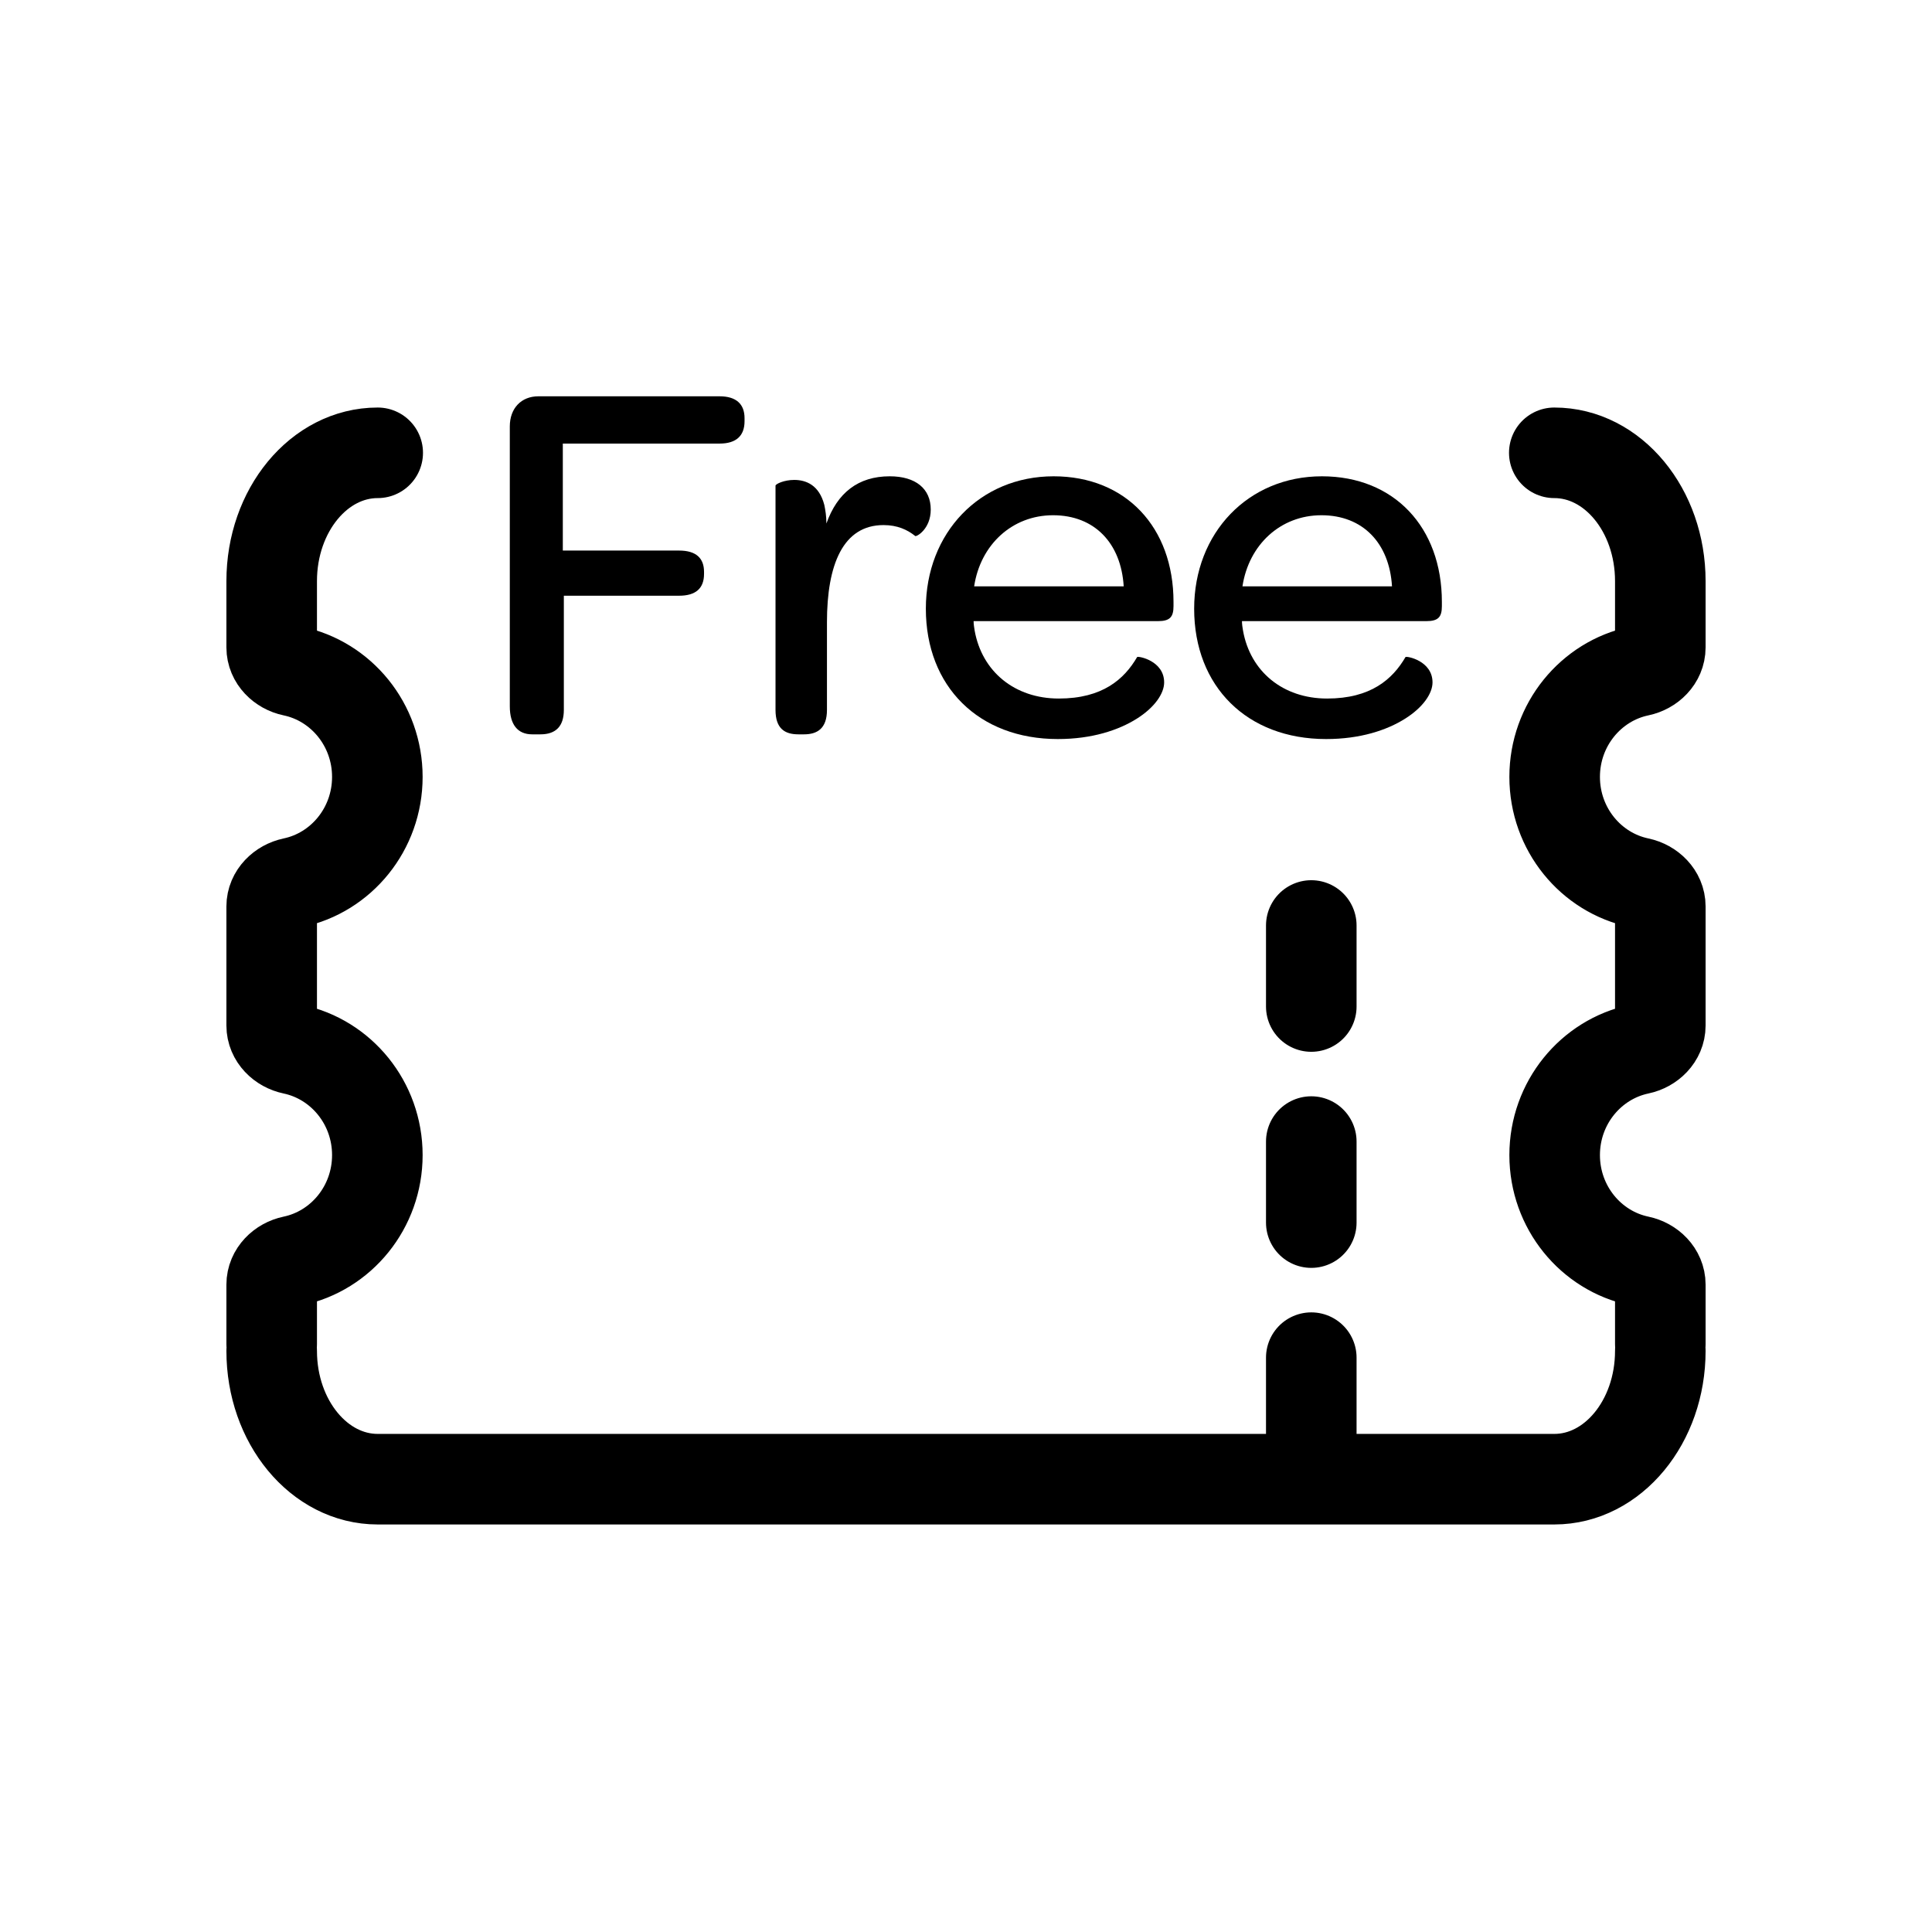 <svg width="32" height="32" viewBox="0 0 32 32" fill="none" xmlns="http://www.w3.org/2000/svg">
<g id="Other=freebet">
<path id="betslip" d="M27.5 22.375C27.5 23.549 26.714 24.5 25.744 24.5L7.562 24.5M25.744 7.5C26.714 7.5 27.5 8.451 27.5 9.625L27.5 10.723C27.5 10.92 27.339 11.075 27.147 11.115C26.35 11.282 25.75 12.004 25.75 12.868C25.75 13.733 26.35 14.454 27.147 14.621C27.339 14.662 27.5 14.817 27.5 15.013L27.5 16.986C27.5 17.183 27.339 17.338 27.147 17.378C26.35 17.546 25.75 18.267 25.75 19.132C25.75 19.996 26.35 20.718 27.147 20.885C27.339 20.925 27.5 21.08 27.5 21.277L27.5 22.263M4.5 22.375C4.5 23.549 5.286 24.5 6.256 24.5L7.994 24.5M6.256 7.5C5.286 7.5 4.5 8.451 4.5 9.625L4.5 10.723C4.5 10.92 4.661 11.075 4.853 11.115C5.65 11.282 6.25 12.004 6.25 12.868C6.25 13.733 5.65 14.454 4.853 14.621C4.661 14.662 4.5 14.817 4.5 15.013L4.5 16.986C4.5 17.183 4.661 17.338 4.853 17.378C5.65 17.546 6.25 18.267 6.25 19.132C6.25 19.996 5.65 20.718 4.853 20.885C4.661 20.925 4.5 21.08 4.5 21.277L4.5 22.263M21.719 23.829L21.719 22.487M21.719 20.25L21.719 18.908M21.719 16.671L21.719 15.329" stroke="black" stroke-linecap="round" stroke-width="1.5px" vector-effect="non-scaling-stroke"/>
<g id="Free">
<path d="M8.444 11.699C8.444 12 8.573 12.163 8.814 12.163H8.952C9.21 12.163 9.339 12.025 9.339 11.759V9.867H11.248C11.523 9.867 11.661 9.746 11.661 9.506V9.471C11.661 9.248 11.532 9.119 11.248 9.119H9.322V7.347H11.919C12.194 7.347 12.332 7.218 12.332 6.977V6.926C12.332 6.693 12.194 6.564 11.919 6.564H8.917C8.634 6.564 8.444 6.762 8.444 7.063V11.699Z" fill="black" stroke-width="1.5px" vector-effect="non-scaling-stroke"/>
<path d="M14.737 7.889C14.213 7.889 13.868 8.164 13.688 8.671C13.688 8.551 13.671 8.448 13.653 8.362C13.568 8.035 13.352 7.949 13.155 7.949C12.983 7.949 12.845 8.018 12.845 8.044V11.759C12.845 12.069 13 12.163 13.223 12.163H13.318C13.533 12.163 13.697 12.069 13.697 11.759V10.306C13.697 9.351 13.963 8.697 14.634 8.697C14.866 8.697 15.03 8.775 15.159 8.878C15.176 8.895 15.416 8.766 15.416 8.439C15.416 8.095 15.167 7.889 14.737 7.889Z" fill="black" stroke-width="1.5px" vector-effect="non-scaling-stroke"/>
<path d="M15.335 10.082C15.335 11.372 16.212 12.241 17.52 12.241C18.087 12.241 18.526 12.094 18.827 11.905C19.128 11.716 19.282 11.484 19.282 11.303C19.282 10.942 18.852 10.864 18.835 10.882C18.62 11.252 18.259 11.57 17.537 11.57C16.806 11.57 16.264 11.123 16.143 10.443C16.135 10.392 16.126 10.34 16.126 10.288H19.179C19.377 10.288 19.437 10.22 19.437 10.039V9.97C19.437 8.732 18.646 7.889 17.451 7.889C16.23 7.889 15.335 8.826 15.335 10.082ZM18.612 9.712H16.135C16.238 9.024 16.763 8.534 17.442 8.534C18.13 8.534 18.569 8.998 18.612 9.712Z" fill="black" stroke-width="1.5px" vector-effect="non-scaling-stroke"/>
<path d="M19.779 10.082C19.779 11.372 20.657 12.241 21.964 12.241C22.532 12.241 22.97 12.094 23.271 11.905C23.572 11.716 23.727 11.484 23.727 11.303C23.727 10.942 23.297 10.864 23.28 10.882C23.065 11.252 22.703 11.57 21.981 11.57C21.25 11.57 20.708 11.123 20.588 10.443C20.579 10.392 20.571 10.34 20.571 10.288H23.624C23.822 10.288 23.882 10.22 23.882 10.039V9.97C23.882 8.732 23.09 7.889 21.895 7.889C20.674 7.889 19.779 8.826 19.779 10.082ZM23.056 9.712H20.579C20.683 9.024 21.207 8.534 21.887 8.534C22.575 8.534 23.013 8.998 23.056 9.712Z" fill="black" stroke-width="1.5px" vector-effect="non-scaling-stroke"/>
</g>
</g>
</svg>
